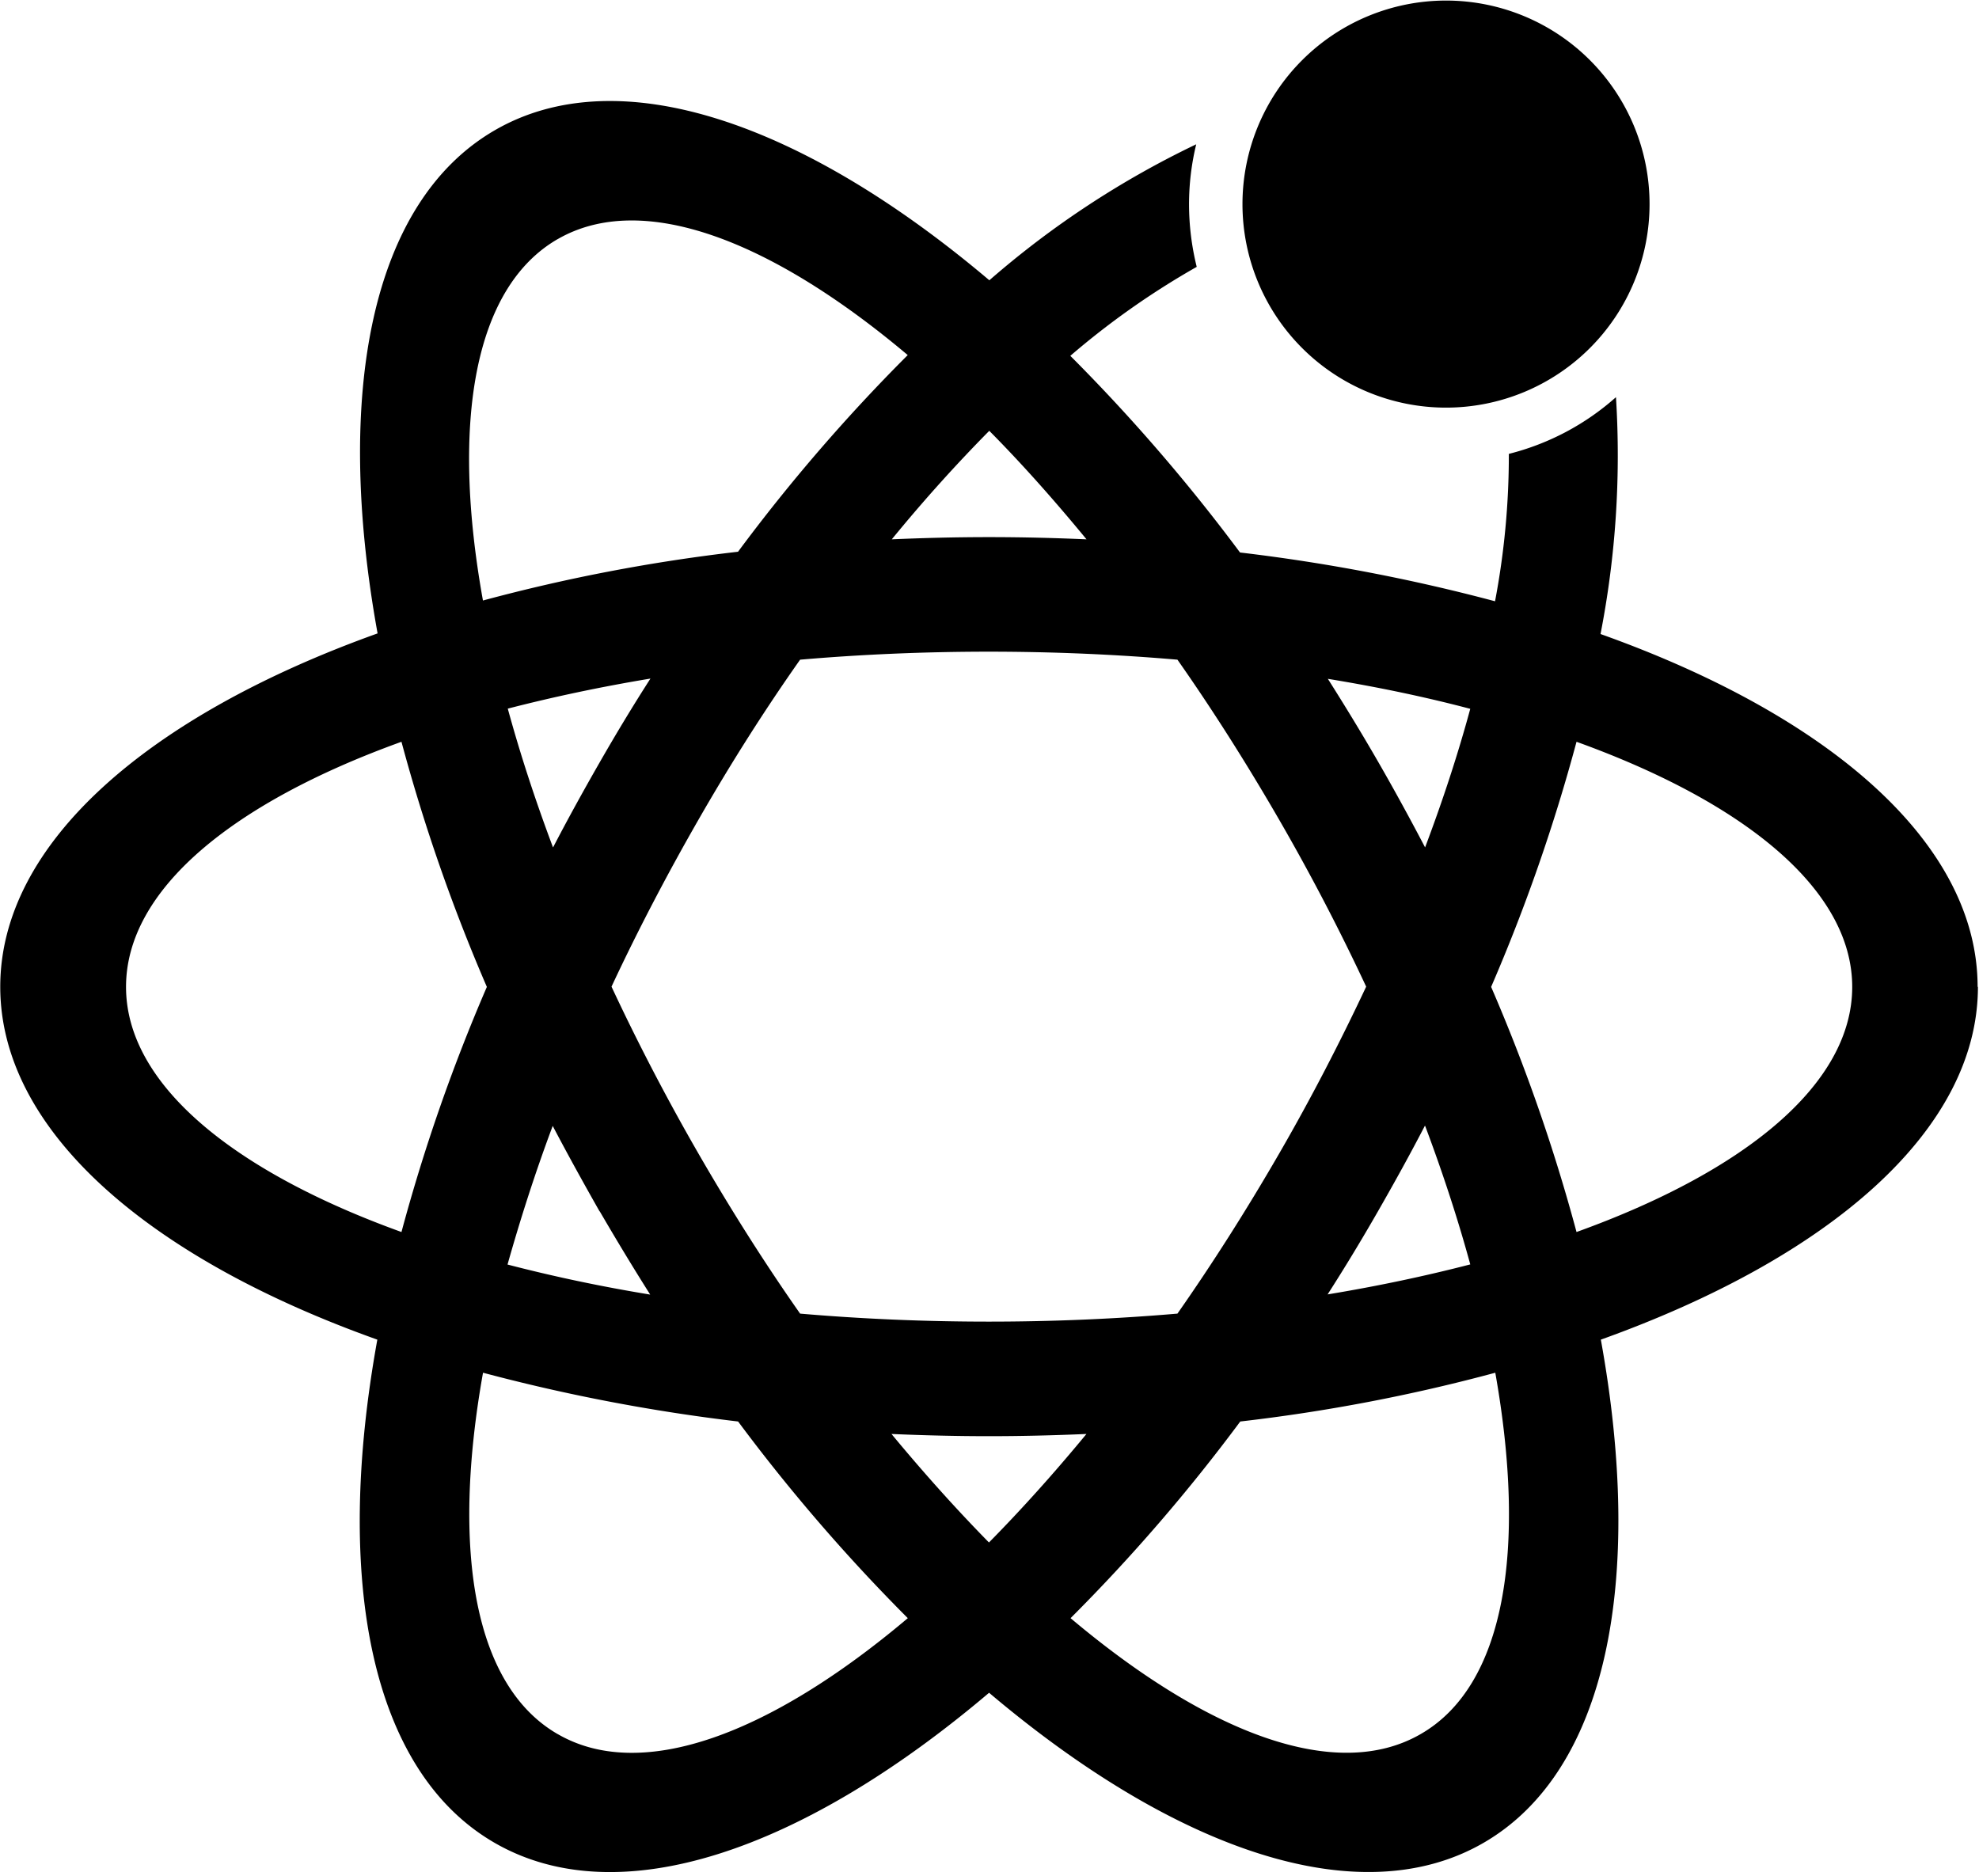 <svg xmlns="http://www.w3.org/2000/svg" xmlns:xlink="http://www.w3.org/1999/xlink" width="31.405" height="29.766" viewBox="0 0 31.405 29.766">
  <defs>
    <style>
      .cls-1 {
        fill: none;
      }

      .cls-2 {
        clip-path: url(#clip-path);
      }
    </style>
    <clipPath id="clip-path">
      <rect id="矩形_10" data-name="矩形 10" class="cls-1" width="31.405" height="29.766"/>
    </clipPath>
  </defs>
  <g id="组_21" data-name="组 21" transform="translate(-672 -268)">
    <g id="组_20" data-name="组 20" transform="translate(672 268)">
      <g id="组_19" data-name="组 19" class="cls-2" transform="translate(0 0)">
        <path id="路径_59" data-name="路径 59" d="M703.383,311.414c0-2.273-2.338-4.3-5.984-5.6a14.807,14.807,0,0,0,.245-3.759,4.038,4.038,0,0,1-1.7.9,12.415,12.415,0,0,1-.219,2.339,28.9,28.9,0,0,0-4.047-.774,28.467,28.467,0,0,0-2.693-3.121,12.666,12.666,0,0,1,2.006-1.412,4.14,4.14,0,0,1-.122-.992,4.02,4.02,0,0,1,.114-.953A14.55,14.55,0,0,0,687.7,300.2c-2.955-2.5-5.879-3.519-7.846-2.382s-2.553,4.174-1.862,7.986c-3.646,1.307-5.988,3.335-5.988,5.608s2.338,4.3,5.984,5.6c-.691,3.812-.109,6.849,1.862,7.986s4.891.123,7.846-2.382c2.955,2.5,5.879,3.519,7.846,2.382s2.553-4.174,1.862-7.986c3.646-1.307,5.984-3.331,5.984-5.6ZM695.332,307q-.288,1.062-.717,2.2c-.236-.45-.481-.9-.743-1.355s-.529-.892-.8-1.32c.8.131,1.552.289,2.264.477Zm-.717,6.618q.426,1.134.717,2.2c-.712.184-1.469.345-2.264.476.275-.428.542-.87.8-1.32s.507-.9.743-1.355Zm-2.321.45q-.774,1.338-1.609,2.531c-.966.083-1.967.127-2.994.127s-2.028-.044-2.994-.127c-.555-.791-1.093-1.639-1.608-2.531q-.75-1.3-1.385-2.658.616-1.318,1.385-2.658t1.608-2.531c.962-.083,1.967-.127,2.994-.127s2.028.044,2.994.127c.555.791,1.093,1.639,1.609,2.531s.975,1.779,1.386,2.658c-.411.874-.87,1.766-1.386,2.658Zm-4.6,6.163q-.773-.787-1.547-1.722c.507.022,1.023.035,1.547.035s1.036-.013,1.547-.035c-.512.621-1.032,1.2-1.547,1.722Zm-6.176-5.254c.262.45.529.892.8,1.32-.8-.131-1.556-.293-2.264-.477.2-.708.433-1.442.717-2.2.236.45.485.9.743,1.355Zm-.743-5.779q-.426-1.134-.717-2.2c.712-.184,1.469-.345,2.264-.477-.275.428-.542.87-.8,1.32s-.507.9-.743,1.355Zm8.467-4.887c-.507-.022-1.023-.035-1.547-.035s-1.036.013-1.543.035c.511-.625,1.031-1.2,1.547-1.722.516.52,1.031,1.1,1.543,1.722Zm-8.392-4.764c1.333-.769,3.37,0,5.555,1.84a28.039,28.039,0,0,0-2.693,3.121,27.733,27.733,0,0,0-4.048.774c-.507-2.815-.148-4.965,1.185-5.735ZM674,311.414c0-1.539,1.683-2.92,4.371-3.89a28.352,28.352,0,0,0,1.355,3.89,28.348,28.348,0,0,0-1.355,3.89c-2.688-.97-4.371-2.356-4.371-3.89Zm6.85,11.858c-1.333-.769-1.687-2.92-1.185-5.735a28.918,28.918,0,0,0,4.048.774,28.426,28.426,0,0,0,2.693,3.121c-2.185,1.845-4.227,2.61-5.555,1.84Zm13.694,0c-1.333.769-3.37,0-5.555-1.84a28.049,28.049,0,0,0,2.693-3.121,27.672,27.672,0,0,0,4.047-.774c.5,2.819.149,4.97-1.185,5.735Zm2.474-7.968a28.284,28.284,0,0,0-1.355-3.89,28.288,28.288,0,0,0,1.355-3.89c2.688.97,4.375,2.356,4.375,3.89s-1.683,2.92-4.375,3.89Zm0,0" transform="translate(-672 -295.752)"/>
      </g>
    </g>
    <path id="路径_60" data-name="路径 60" d="M1032.879,271.388a3.23,3.23,0,1,0,3.23-3.23,3.231,3.231,0,0,0-3.23,3.23Zm0,0" transform="translate(-341.162 -0.149)"/>
  </g>
</svg>

